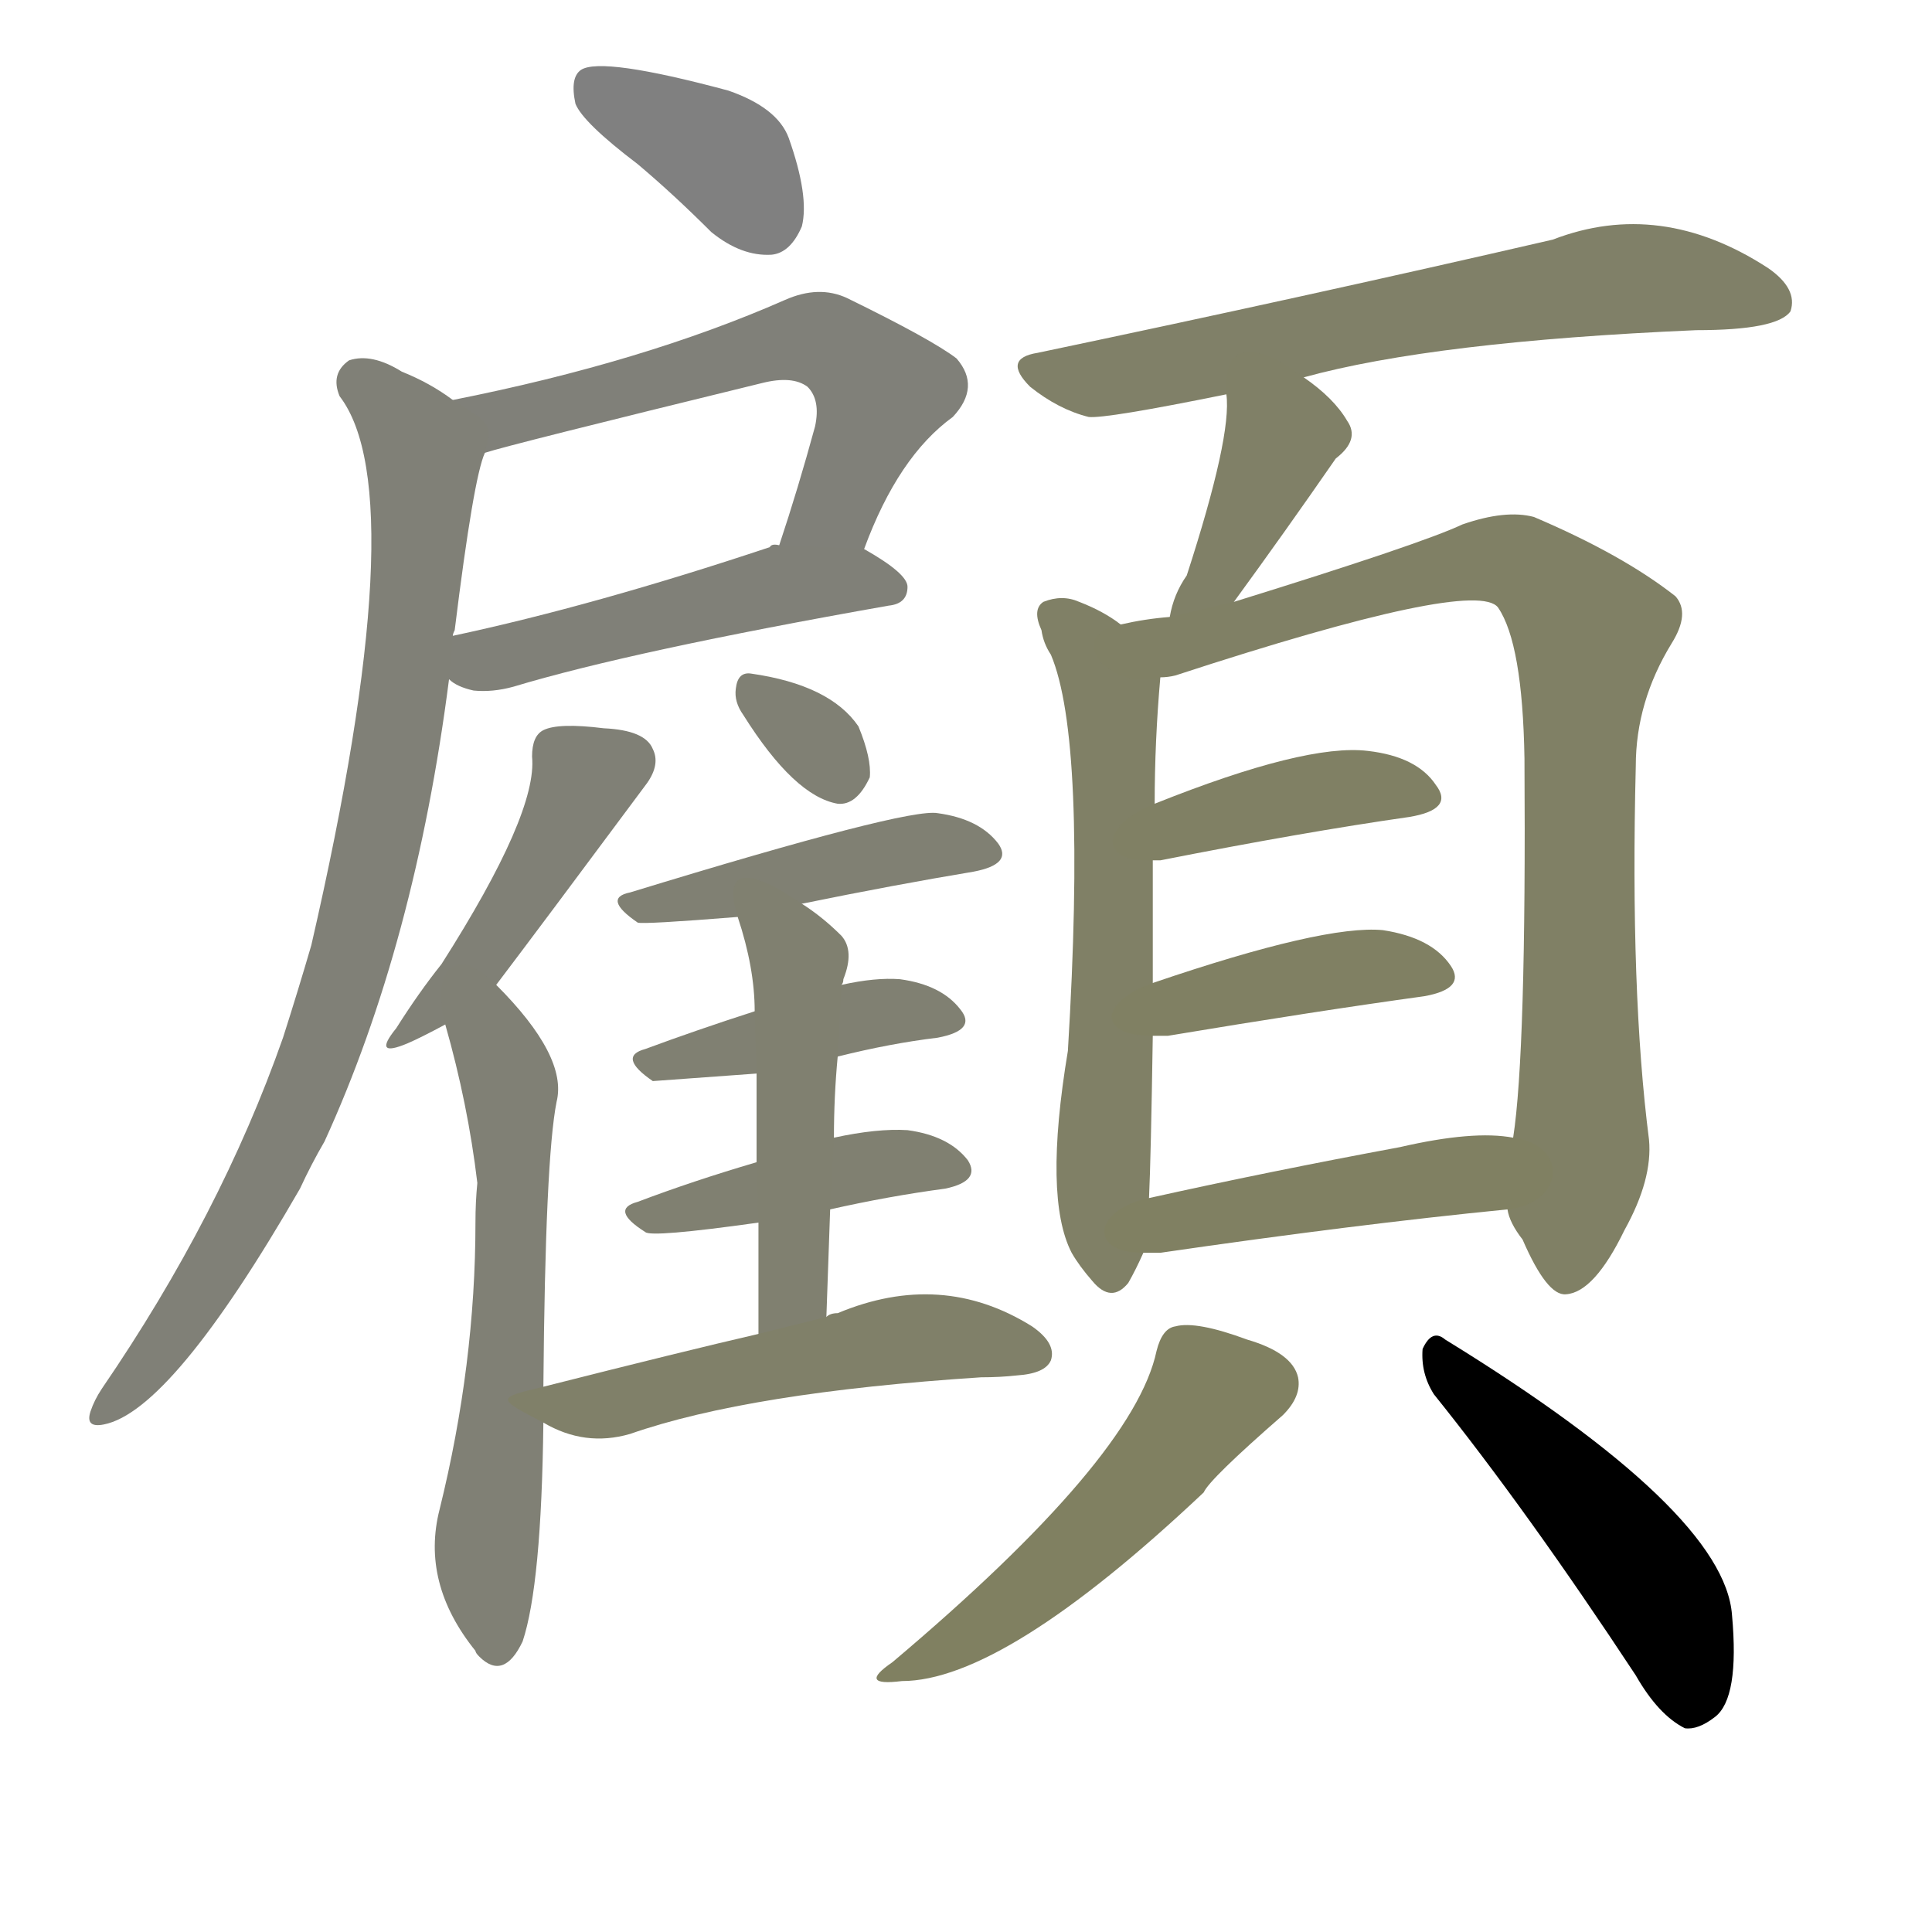<svg version="1.1" viewBox="0 0 1024 1024" xmlns="http://www.w3.org/2000/svg">
  
  <g transform="scale(1, -1) translate(0, -900)">
    <style type="text/css">
        .stroke1 {fill: #808080;}
        .stroke2 {fill: #808079;}
        .stroke3 {fill: #808078;}
        .stroke4 {fill: #808077;}
        .stroke5 {fill: #808076;}
        .stroke6 {fill: #808075;}
        .stroke7 {fill: #808074;}
        .stroke8 {fill: #808073;}
        .stroke9 {fill: #808072;}
        .stroke10 {fill: #808071;}
        .stroke11 {fill: #808070;}
        .stroke12 {fill: #808069;}
        .stroke13 {fill: #808068;}
        .stroke14 {fill: #808067;}
        .stroke15 {fill: #808066;}
        .stroke16 {fill: #808065;}
        .stroke17 {fill: #808064;}
        .stroke18 {fill: #808063;}
        .stroke19 {fill: #808062;}
        .stroke20 {fill: #808061;}
        text {
            font-family: Helvetica;
            font-size: 50px;
            fill: #808060;
            paint-order: stroke;
            stroke: #000000;
            stroke-width: 4px;
            stroke-linecap: butt;
            stroke-linejoin: miter;
            font-weight: 800;
        }
    </style>

    <path d="M 338 813 Q 357 797 377 777 Q 393 764 409 765 Q 419 766 425 780 Q 429 796 418 827 Q 412 843 386 852 Q 319 870 308 863 Q 302 859 305 845 Q 309 835 338 813 Z" class="stroke1"/>
    <path d="M 458 609 Q 476 658 505 679 Q 520 695 507 710 Q 494 720 449 742 Q 434 749 416 741 Q 341 708 240 688 C 211 682 228 652 257 660 Q 269 664 404 697 Q 420 701 428 695 Q 435 688 432 674 Q 423 641 413 611 C 404 582 447 581 458 609 Z" class="stroke2"/>
    <path d="M 238 540 Q 242 536 251 534 Q 261 533 272 536 Q 335 555 471 579 Q 481 580 481 589 Q 481 596 458 609 L 413 611 Q 409 612 408 610 Q 315 579 240 563 C 211 557 212 556 238 540 Z" class="stroke3"/>
    <path d="M 240 688 Q 228 697 213 703 Q 197 713 185 709 Q 175 702 180 690 Q 220 638 165 399 Q 158 375 150 350 Q 117 256 54 164 Q 50 158 48 152 Q 45 143 55 145 Q 91 152 159 270 Q 165 283 172 295 Q 220 400 238 540 L 240 563 Q 240 564 241 566 Q 251 647 257 660 C 261 675 261 675 240 688 Z" class="stroke4"/>
    <path d="M 263 378 Q 288 411 343 485 Q 350 495 346 503 Q 342 513 320 514 Q 296 517 288 513 Q 282 510 282 499 Q 285 469 234 389 Q 222 374 210 355 Q 197 339 216 347 Q 223 350 236 357 L 263 378 Z" class="stroke5"/>
    <path d="M 288 165 Q 289 286 295 316 Q 301 340 263 378 C 242 400 228 386 236 357 Q 248 315 253 273 Q 252 263 252 252 Q 252 177 233 100 Q 223 61 252 25 Q 252 24 254 22 Q 267 9 277 30 Q 287 60 288 146 L 288 165 Z" class="stroke6"/>
    <path d="M 394 521 Q 421 478 444 474 Q 454 473 461 488 Q 462 498 455 515 Q 440 537 398 543 Q 391 544 390 535 Q 389 528 394 521 Z" class="stroke7"/>
    <path d="M 425 421 Q 474 431 516 438 Q 537 442 529 453 Q 519 466 497 469 Q 481 472 334 427 Q 319 424 338 411 Q 341 410 391 414 L 425 421 Z" class="stroke8"/>
    <path d="M 444 340 Q 472 347 497 350 Q 518 354 509 365 Q 499 378 477 381 Q 464 382 446 378 L 400 364 Q 369 354 342 344 Q 327 340 346 327 L 401 331 L 444 340 Z" class="stroke9"/>
    <path d="M 440 259 Q 471 266 501 270 Q 520 274 513 285 Q 503 298 481 301 Q 465 302 442 297 L 401 284 Q 367 274 338 263 Q 323 259 342 247 Q 345 244 402 252 L 440 259 Z" class="stroke10"/>
    <path d="M 438 202 Q 439 232 440 259 L 442 297 Q 442 319 444 340 L 446 378 Q 447 379 447 381 Q 453 396 446 404 Q 436 414 425 421 C 400 438 382 443 391 414 Q 400 387 400 364 L 401 331 Q 401 312 401 284 L 402 252 Q 402 227 402 193 C 402 163 437 172 438 202 Z" class="stroke11"/>
    <path d="M 402 193 Q 363 184 288 165 C 263 159 263 159 288 146 Q 310 133 334 140 Q 397 162 520 170 Q 530 170 539 171 Q 554 172 557 179 Q 560 188 547 197 Q 499 227 444 204 Q 440 204 438 202 L 402 193 Z" class="stroke12"/>
    <path d="M 691 700 Q 760 719 899 725 Q 942 725 949 735 Q 953 747 937 758 Q 880 795 823 773 Q 693 743 550 713 Q 531 710 546 695 Q 561 683 577 679 Q 586 678 650 691 L 691 700 Z" class="stroke13"/>
    <path d="M 654 581 Q 681 618 708 657 Q 721 667 714 677 Q 707 689 691 700 C 667 718 648 721 650 691 Q 653 669 629 595 Q 622 585 620 573 C 614 544 636 557 654 581 Z" class="stroke14"/>
    <path d="M 594 569 Q 585 576 572 581 Q 563 585 553 581 Q 547 577 552 566 Q 553 559 557 553 Q 576 508 566 343 Q 553 265 568 236 Q 572 229 579 221 Q 589 209 598 220 Q 602 227 606 236 L 609 265 Q 610 286 611 351 L 611 379 Q 611 416 611 444 L 612 474 Q 612 507 615 541 C 616 555 616 555 594 569 Z" class="stroke15"/>
    <path d="M 799 259 Q 800 252 807 243 Q 820 213 830 214 Q 845 215 861 248 Q 876 275 874 296 Q 864 374 867 494 Q 867 528 886 559 Q 896 575 888 584 Q 860 606 813 626 Q 798 630 775 622 Q 754 612 654 581 L 620 573 Q 607 572 594 569 C 564 564 586 534 615 541 Q 619 541 623 542 Q 782 594 794 578 Q 807 559 808 498 Q 809 342 802 297 L 799 259 Z" class="stroke16"/>
    <path d="M 611 444 Q 612 444 615 444 Q 691 459 747 467 Q 771 471 761 484 Q 751 499 725 502 Q 692 506 612 474 C 584 463 581 443 611 444 Z" class="stroke17"/>
    <path d="M 611 351 Q 614 351 619 351 Q 697 364 755 372 Q 777 376 769 388 Q 759 403 733 407 Q 702 410 611 379 C 583 369 581 351 611 351 Z" class="stroke18"/>
    <path d="M 606 236 Q 610 236 615 236 Q 718 251 799 259 C 829 262 832 293 802 297 Q 781 301 742 292 Q 672 279 609 265 C 580 259 576 236 606 236 Z" class="stroke19"/>
    <path d="M 613 184 Q 601 127 473 19 Q 454 6 478 9 Q 532 9 638 109 Q 641 116 680 150 Q 690 160 688 170 Q 685 183 661 190 Q 634 200 623 197 Q 616 196 613 184 Z" class="stroke20"/>
    <path d="M 760 161 Q 809 100 867 12 Q 879 -9 893 -16 Q 900 -17 909 -10 Q 922 0 918 44 Q 914 99 766 190 Q 759 196 754 185 Q 753 172 760 161 Z" class="stroke21"/>
    
    
    
    
    
    
    
    
    
    
    
    
    
    
    
    
    
    
    
    
    </g>
</svg>
